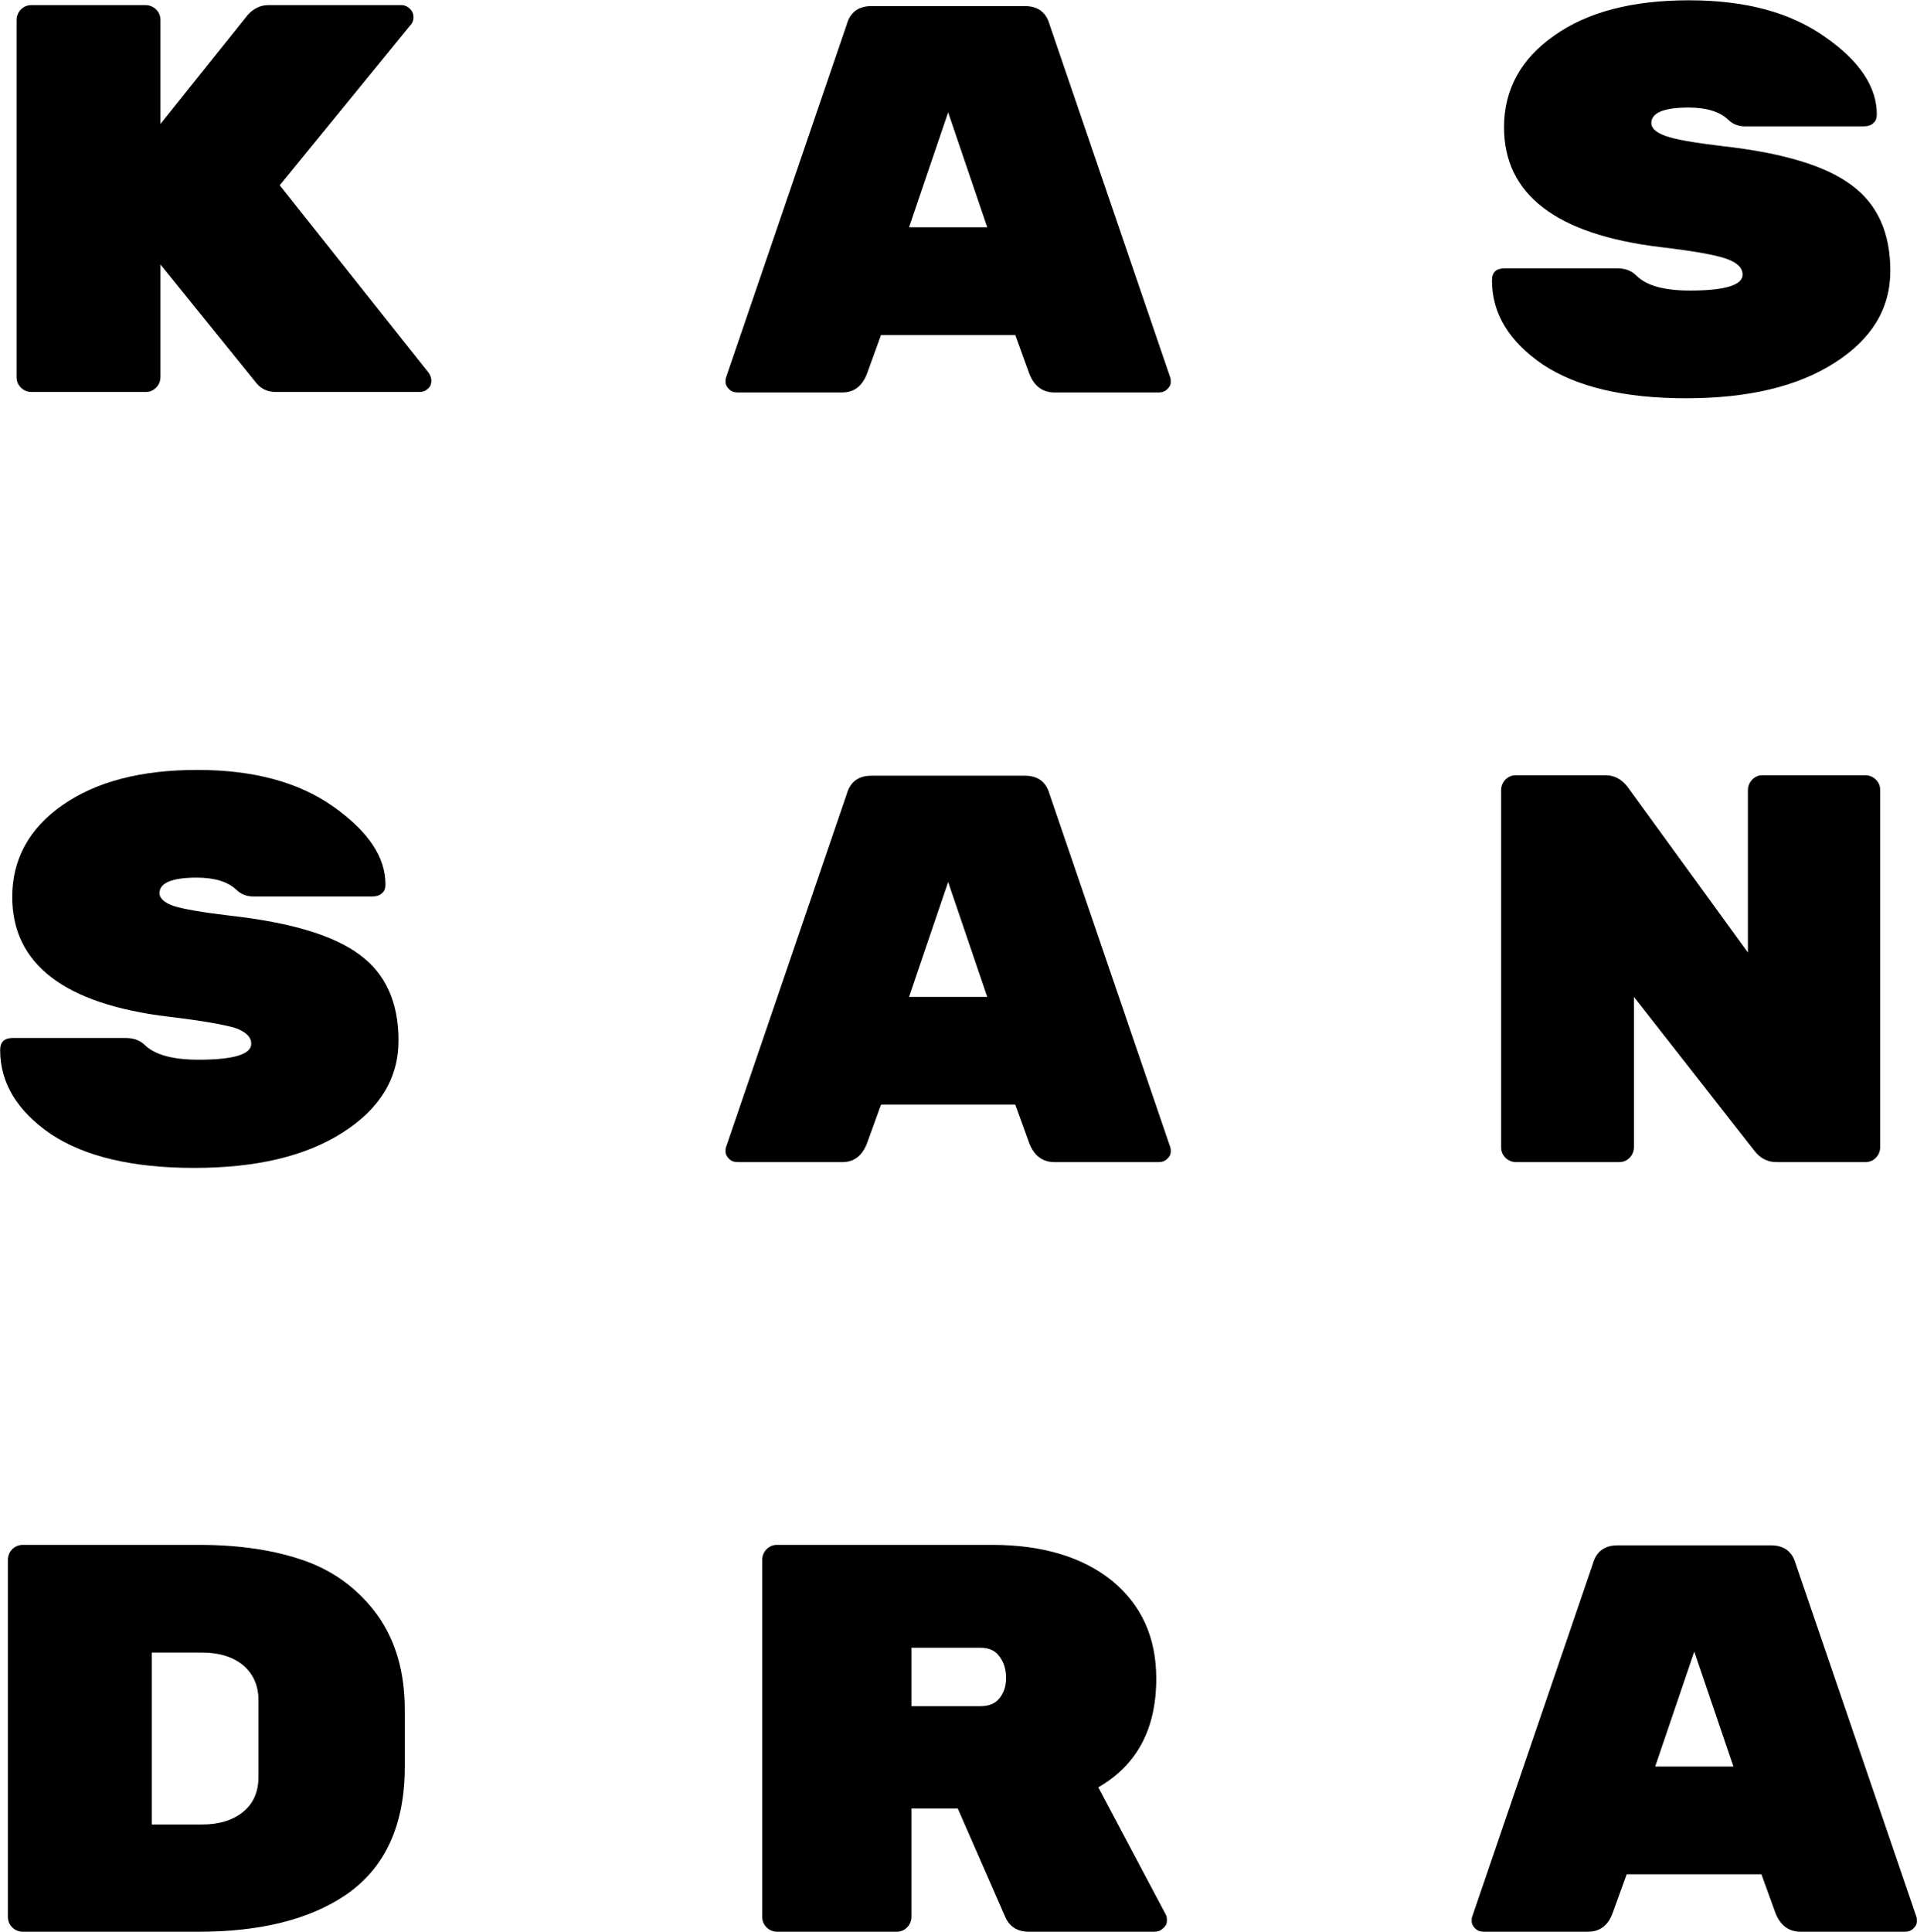 <?xml version="1.0" encoding="utf-8"?>
<!-- Generator: Adobe Illustrator 27.3.1, SVG Export Plug-In . SVG Version: 6.00 Build 0)  -->
<svg version="1.1" id="Layer_1" xmlns="http://www.w3.org/2000/svg" xmlns:xlink="http://www.w3.org/1999/xlink" x="0px" y="0px"
	 viewBox="0 0 397 400" style="enable-background:new 0 0 397 400;" xml:space="preserve">
<g>
	<g>
		<g transform="translate(33.631, 96.662)">
			<g>
				<path d="M55.2-19.4c0.3,0.5,0.5,1,0.5,1.6c0,0.6-0.2,1.2-0.7,1.6c-0.5,0.5-1.1,0.7-1.8,0.7H23.6c-1.8,0-3.1-0.6-4.1-1.8
					L-0.4-41.9v23.3c0,0.8-0.3,1.6-0.9,2.2c-0.6,0.6-1.3,0.9-2.2,0.9h-23.6c-0.8,0-1.6-0.3-2.2-0.9c-0.6-0.6-0.9-1.3-0.9-2.2v-73.9
					c0-0.8,0.3-1.6,0.9-2.2c0.6-0.6,1.3-0.9,2.2-0.9h23.6c0.8,0,1.6,0.3,2.2,0.9c0.6,0.6,0.9,1.3,0.9,2.2v21.5l18.1-22.6
					c1.2-1.3,2.6-2,4.2-2h27.6c0.7,0,1.3,0.3,1.8,0.8c0.5,0.5,0.7,1.1,0.7,1.7c0,0.6-0.2,1.2-0.6,1.6L24.3-58.3L55.2-19.4z"/>
			</g>
		</g>
	</g>
	<g>
		<g transform="translate(150.655, 96.662)">
			<g>
				<path d="M23.8-15.4H2.1c-0.7,0-1.3-0.2-1.8-0.7c-0.5-0.5-0.7-1-0.7-1.4c0-0.5,0-0.8,0.1-1l25-73.1c0.7-2.5,2.4-3.8,5.1-3.8h31.8
					c2.7,0,4.4,1.3,5.1,3.8l25,73.1c0.1,0.2,0.1,0.6,0.1,1c0,0.5-0.2,0.9-0.7,1.4c-0.5,0.5-1.1,0.7-1.8,0.7H67.7
					c-2.4,0-4.2-1.3-5.2-3.9l-2.9-8H31.8l-2.9,8C27.9-16.7,26.2-15.4,23.8-15.4z M53.8-49.6l-8.1-23.8l-8.1,23.8H53.8z"/>
			</g>
		</g>
	</g>
	<g>
		<g transform="translate(267.678, 96.662)">
			<g>
				<path d="M89.1-66.4c12.5,1.4,21.4,4.1,26.7,8.1c5.3,3.9,8,9.8,8,17.7c0,7.9-3.9,14.2-11.6,19.1c-7.7,4.9-17.9,7.3-30.7,7.3
					c-12.7,0-22.6-2.3-29.7-7C44.8-26,41.3-31.8,41.3-38.6c0-1.7,0.9-2.5,2.6-2.5h23.4c1.6,0,2.9,0.5,3.9,1.5
					c2.1,2.1,5.8,3.1,11.1,3.1c7.2,0,10.9-1.1,10.9-3.3c0-1.4-1.1-2.5-3.4-3.3c-2.3-0.8-6.8-1.6-13.6-2.4
					c-21.6-2.6-32.4-10.9-32.4-24.8c0-7.8,3.5-14.2,10.4-19c6.9-4.9,16.2-7.3,27.9-7.3s21,2.5,28.2,7.6C117.5-84,121-78.6,121-73
					c0,0.8-0.2,1.4-0.7,1.8c-0.5,0.5-1.2,0.7-2,0.7H93.7c-1.4,0-2.6-0.5-3.5-1.4c-1.8-1.7-4.6-2.5-8.2-2.5c-5.1,0-7.7,1.1-7.7,3.2
					c0,1.1,1,2,3,2.7C79.2-67.8,83.2-67.1,89.1-66.4z"/>
			</g>
		</g>
	</g>
	<g>
		<g transform="translate(33.631, 217.412)">
			<g>
				<path d="M14.2-27.8c12.5,1.4,21.4,4.1,26.7,8.1c5.3,3.9,8,9.8,8,17.7c0,7.9-3.9,14.2-11.6,19.1c-7.7,4.9-17.9,7.3-30.7,7.3
					c-12.7,0-22.6-2.3-29.7-7C-30.1,12.6-33.6,6.8-33.6,0c0-1.7,0.9-2.5,2.6-2.5h23.4C-5.9-2.5-4.6-2-3.6-1C-1.5,1,2.2,2,7.5,2
					c7.2,0,10.9-1.1,10.9-3.3c0-1.4-1.1-2.5-3.4-3.3C12.6-5.3,8.1-6.1,1.3-6.9c-21.6-2.6-32.4-10.9-32.4-24.8
					c0-7.8,3.5-14.2,10.4-19C-13.7-55.6-4.4-58,7.2-58s21,2.5,28.2,7.6c7.2,5.1,10.8,10.4,10.8,16.1c0,0.8-0.2,1.4-0.7,1.8
					c-0.5,0.5-1.2,0.7-2,0.7H18.8c-1.4,0-2.6-0.5-3.5-1.4c-1.8-1.7-4.6-2.5-8.2-2.5c-5.1,0-7.7,1.1-7.7,3.2c0,1.1,1,2,3,2.7
					C4.3-29.2,8.3-28.5,14.2-27.8z"/>
			</g>
		</g>
	</g>
	<g>
		<g transform="translate(150.655, 217.412)">
			<g>
				<path d="M23.8,23.2H2.1c-0.7,0-1.3-0.2-1.8-0.7c-0.5-0.5-0.7-1-0.7-1.4c0-0.5,0-0.8,0.1-1l25-73.1c0.7-2.5,2.4-3.8,5.1-3.8h31.8
					c2.7,0,4.4,1.3,5.1,3.8l25,73.1c0.1,0.2,0.1,0.6,0.1,1c0,0.5-0.2,0.9-0.7,1.4c-0.5,0.5-1.1,0.7-1.8,0.7H67.7
					c-2.4,0-4.2-1.3-5.2-3.9l-2.9-8H31.8l-2.9,8C27.9,21.9,26.2,23.2,23.8,23.2z M53.8-11l-8.1-23.8L37.6-11H53.8z"/>
			</g>
		</g>
	</g>
	<g>
		<g transform="translate(267.678, 217.412)">
			<g>
				<path d="M97.3-56.9h21.3c0.8,0,1.6,0.3,2.2,0.9c0.6,0.6,0.9,1.3,0.9,2.2v73.9c0,0.8-0.3,1.6-0.9,2.2c-0.6,0.6-1.3,0.9-2.2,0.9
					h-18.4c-1.8,0-3.4-0.8-4.6-2.4L70.7-11v31.1c0,0.8-0.3,1.6-0.9,2.2c-0.6,0.6-1.3,0.9-2.2,0.9H46.3c-0.8,0-1.6-0.3-2.2-0.9
					c-0.6-0.6-0.9-1.3-0.9-2.2v-73.9c0-0.8,0.3-1.6,0.9-2.2c0.6-0.6,1.3-0.9,2.2-0.9h18.5c1.8,0,3.3,0.8,4.5,2.3l25,34.4v-33.6
					c0-0.8,0.3-1.6,0.9-2.2C95.8-56.6,96.5-56.9,97.3-56.9z"/>
			</g>
		</g>
	</g>
	<g>
		<g transform="translate(33.631, 338.162)">
			<g>
				<path d="M-28.9-18.3H7.6c8.4,0,15.7,1.1,21.9,3.3c6.2,2.2,11.2,6,15,11.2c3.8,5.3,5.7,11.8,5.7,19.7v11.7
					c0,12.2-4.1,21.1-12.4,26.7c-7.5,5-17.6,7.5-30.2,7.5h-36.5c-0.8,0-1.6-0.3-2.2-0.9c-0.6-0.6-0.9-1.3-0.9-2.2v-73.9
					c0-0.8,0.3-1.6,0.9-2.2C-30.5-18-29.7-18.3-28.9-18.3z M-2.2,4.1v35.5H8.2c3.6,0,6.4-0.9,8.5-2.6c2.1-1.7,3.2-4.1,3.2-7.3V13.9
					c0-3.1-1.1-5.5-3.2-7.3c-2.1-1.7-4.9-2.6-8.5-2.6H-2.2z"/>
			</g>
		</g>
	</g>
	<g>
		<g transform="translate(150.655, 338.162)">
			<g>
				<path d="M90.8,58.3c0.2,0.3,0.2,0.7,0.2,1.3s-0.3,1.1-0.8,1.5c-0.5,0.5-1.1,0.7-1.8,0.7h-26c-2.3,0-3.9-1-4.8-2.9L47.7,36.3
					h-9.6v22.4c0,0.8-0.3,1.6-0.9,2.2c-0.6,0.6-1.3,0.9-2.2,0.9H10.3c-0.8,0-1.6-0.3-2.2-0.9c-0.6-0.6-0.9-1.3-0.9-2.2v-73.9
					c0-0.8,0.3-1.6,0.9-2.2c0.6-0.6,1.3-0.9,2.2-0.9h44.5c10.4,0,18.7,2.5,24.8,7.4c6.1,5,9.2,11.7,9.2,20.3c0,10.4-4,17.9-12,22.5
					L90.8,58.3z M38.1,3v12.1h14.3c1.7,0,3-0.5,3.9-1.6c0.9-1.1,1.4-2.5,1.4-4.2c0-1.7-0.4-3.2-1.3-4.4c-0.9-1.3-2.2-1.9-4-1.9H38.1
					z"/>
			</g>
		</g>
	</g>
	<g>
		<g transform="translate(267.678, 338.162)">
			<g>
				<path d="M61.2,61.8H39.6c-0.7,0-1.3-0.2-1.8-0.7c-0.5-0.5-0.7-1-0.7-1.4c0-0.5,0-0.8,0.1-1l25-73.1c0.7-2.5,2.4-3.8,5.1-3.8
					h31.8c2.7,0,4.4,1.3,5.1,3.8l25,73.1c0.1,0.2,0.1,0.6,0.1,1c0,0.5-0.2,0.9-0.7,1.4c-0.5,0.5-1.1,0.7-1.8,0.7h-21.6
					c-2.4,0-4.2-1.3-5.2-3.9l-2.9-8H69.2l-2.9,8C65.4,60.5,63.6,61.8,61.2,61.8z M91.3,27.6L83.2,3.8l-8.1,23.8H91.3z"/>
			</g>
		</g>
	</g>
</g>
</svg>
